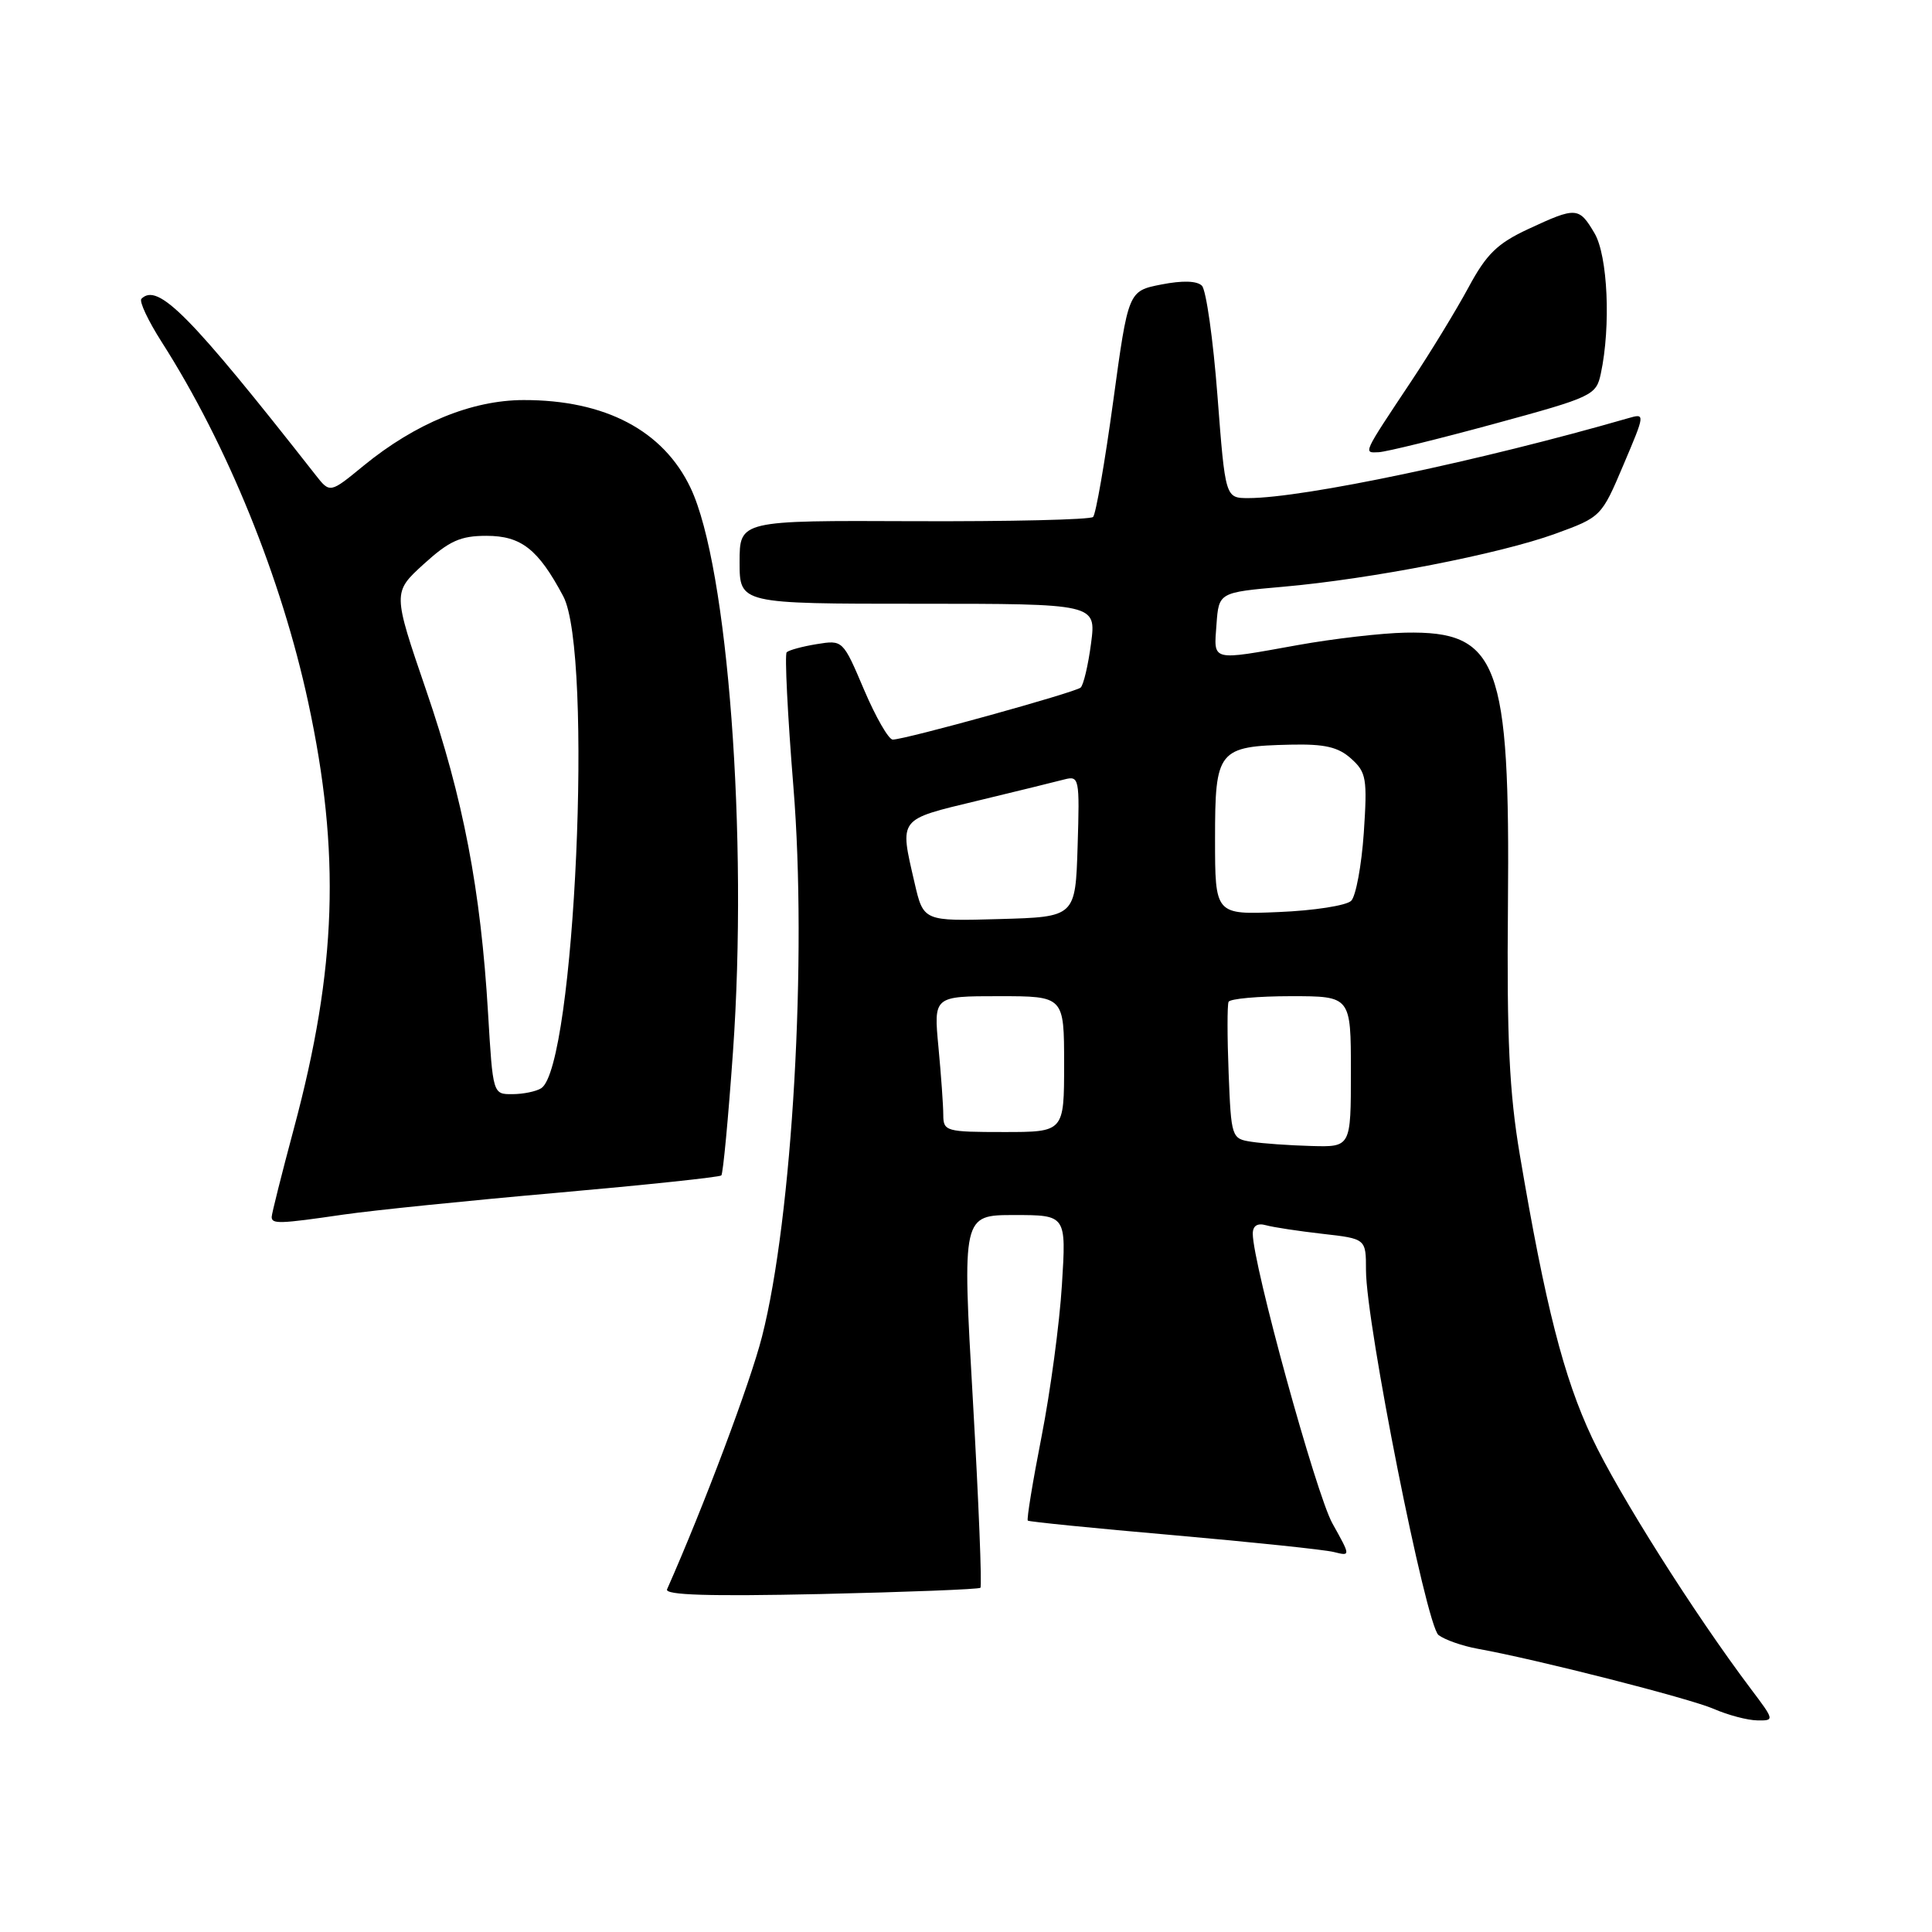 <?xml version="1.0" encoding="UTF-8" standalone="no"?>
<!DOCTYPE svg PUBLIC "-//W3C//DTD SVG 1.1//EN" "http://www.w3.org/Graphics/SVG/1.1/DTD/svg11.dtd" >
<svg xmlns="http://www.w3.org/2000/svg" xmlns:xlink="http://www.w3.org/1999/xlink" version="1.1" viewBox="0 0 256 256">
 <g >
 <path fill="currentColor"
d=" M 231.97 223.75 C 224.46 213.77 214.44 197.92 210.95 190.50 C 207.20 182.54 204.76 172.99 201.38 153.00 C 199.99 144.76 199.65 137.66 199.81 120.02 C 200.10 87.72 198.54 83.59 186.21 83.83 C 183.07 83.89 176.68 84.63 172.00 85.47 C 160.33 87.57 160.83 87.69 161.19 82.75 C 161.50 78.50 161.50 78.50 170.00 77.75 C 181.64 76.73 198.74 73.40 206.10 70.72 C 212.15 68.52 212.21 68.45 215.10 61.63 C 218.01 54.78 218.01 54.76 215.76 55.41 C 196.21 61.05 172.74 65.99 165.43 66.00 C 162.36 66.00 162.36 66.00 161.32 52.44 C 160.75 44.98 159.82 38.42 159.26 37.86 C 158.60 37.20 156.67 37.15 153.87 37.70 C 149.50 38.56 149.50 38.56 147.50 53.21 C 146.40 61.26 145.20 68.15 144.84 68.50 C 144.48 68.86 133.79 69.11 121.09 69.06 C 98.00 68.96 98.00 68.96 98.00 74.48 C 98.00 80.00 98.00 80.00 121.63 80.00 C 145.26 80.00 145.26 80.00 144.57 85.25 C 144.19 88.14 143.57 90.77 143.19 91.11 C 142.44 91.76 119.92 98.00 118.29 98.00 C 117.75 98.00 116.04 95.03 114.49 91.39 C 111.69 84.80 111.68 84.79 108.22 85.35 C 106.31 85.66 104.52 86.15 104.24 86.43 C 103.96 86.71 104.36 94.74 105.13 104.26 C 106.97 126.83 105.00 161.34 100.97 177.11 C 99.41 183.24 93.25 199.61 88.39 210.59 C 88.05 211.36 93.93 211.54 108.70 211.22 C 120.14 210.96 129.68 210.59 129.91 210.39 C 130.13 210.18 129.68 198.99 128.91 185.51 C 127.50 161.00 127.50 161.00 134.40 161.00 C 141.29 161.00 141.29 161.00 140.71 170.25 C 140.40 175.34 139.18 184.39 138.01 190.36 C 136.84 196.33 136.02 201.34 136.19 201.49 C 136.36 201.64 145.05 202.51 155.50 203.42 C 165.95 204.34 175.51 205.34 176.74 205.65 C 178.98 206.21 178.98 206.21 176.55 201.86 C 174.38 197.95 166.00 167.48 166.00 163.48 C 166.00 162.42 166.61 162.03 167.75 162.35 C 168.71 162.62 172.09 163.13 175.25 163.49 C 181.00 164.14 181.00 164.14 181.00 168.30 C 181.00 175.36 188.96 215.37 190.61 216.65 C 191.43 217.28 193.77 218.10 195.80 218.47 C 203.64 219.88 223.84 225.03 227.09 226.44 C 228.97 227.26 231.55 227.94 232.84 227.96 C 235.15 228.00 235.14 227.95 231.97 223.75 Z  M 45.50 160.94 C 49.35 160.38 62.10 159.08 73.83 158.05 C 85.57 157.01 95.35 155.98 95.58 155.75 C 95.81 155.52 96.50 148.17 97.12 139.42 C 99.14 110.86 96.45 75.08 91.51 64.66 C 87.90 57.05 80.19 52.99 69.38 53.01 C 62.50 53.02 55.04 56.09 48.15 61.73 C 43.72 65.37 43.72 65.37 41.81 62.93 C 25.15 41.70 20.92 37.42 18.74 39.59 C 18.41 39.92 19.63 42.51 21.44 45.34 C 30.10 58.90 37.29 76.58 40.84 93.06 C 45.14 113.01 44.63 128.32 38.95 149.50 C 37.33 155.55 36.00 160.84 36.00 161.25 C 36.00 162.21 37.01 162.18 45.50 160.94 Z  M 197.99 56.16 C 211.06 52.60 211.50 52.39 212.12 49.49 C 213.46 43.22 213.04 33.88 211.28 30.90 C 209.22 27.41 208.86 27.39 202.50 30.35 C 198.40 32.26 196.96 33.66 194.58 38.09 C 192.97 41.07 189.57 46.65 187.01 50.50 C 180.49 60.30 180.63 60.01 182.69 59.92 C 183.69 59.87 190.57 58.18 197.99 56.16 Z  M 165.82 151.29 C 163.19 150.89 163.14 150.74 162.80 142.19 C 162.61 137.41 162.61 133.16 162.79 132.75 C 162.97 132.34 166.69 132.00 171.06 132.00 C 179.00 132.00 179.00 132.00 179.00 142.00 C 179.00 152.00 179.00 152.00 173.75 151.85 C 170.86 151.77 167.29 151.52 165.82 151.29 Z  M 124.99 147.75 C 124.99 146.51 124.70 142.46 124.35 138.75 C 123.71 132.00 123.71 132.00 132.36 132.00 C 141.00 132.00 141.00 132.00 141.00 141.00 C 141.00 150.00 141.00 150.00 133.00 150.00 C 125.37 150.00 125.00 149.90 124.99 147.75 Z  M 121.18 116.96 C 119.19 108.33 118.94 108.65 129.49 106.11 C 134.71 104.85 139.90 103.58 141.03 103.28 C 143.00 102.77 143.07 103.10 142.79 112.12 C 142.50 121.50 142.50 121.50 132.43 121.78 C 122.36 122.07 122.36 122.07 121.18 116.96 Z  M 161.00 111.14 C 161.00 99.37 161.38 98.89 171.03 98.67 C 175.53 98.57 177.32 98.98 179.03 100.52 C 181.05 102.33 181.19 103.16 180.71 110.36 C 180.41 114.69 179.66 118.74 179.04 119.36 C 178.41 119.99 174.10 120.66 169.45 120.85 C 161.00 121.21 161.00 121.21 161.00 111.14 Z  M 64.67 134.25 C 63.70 117.89 61.38 105.80 56.48 91.50 C 52.03 78.50 52.03 78.50 56.14 74.75 C 59.53 71.67 61.00 71.00 64.45 71.00 C 69.06 71.00 71.31 72.76 74.63 79.00 C 78.63 86.49 76.17 141.37 71.71 144.20 C 71.05 144.62 69.33 144.98 67.90 144.98 C 65.31 145.00 65.31 145.00 64.67 134.25 Z "/>
</g>
</svg>